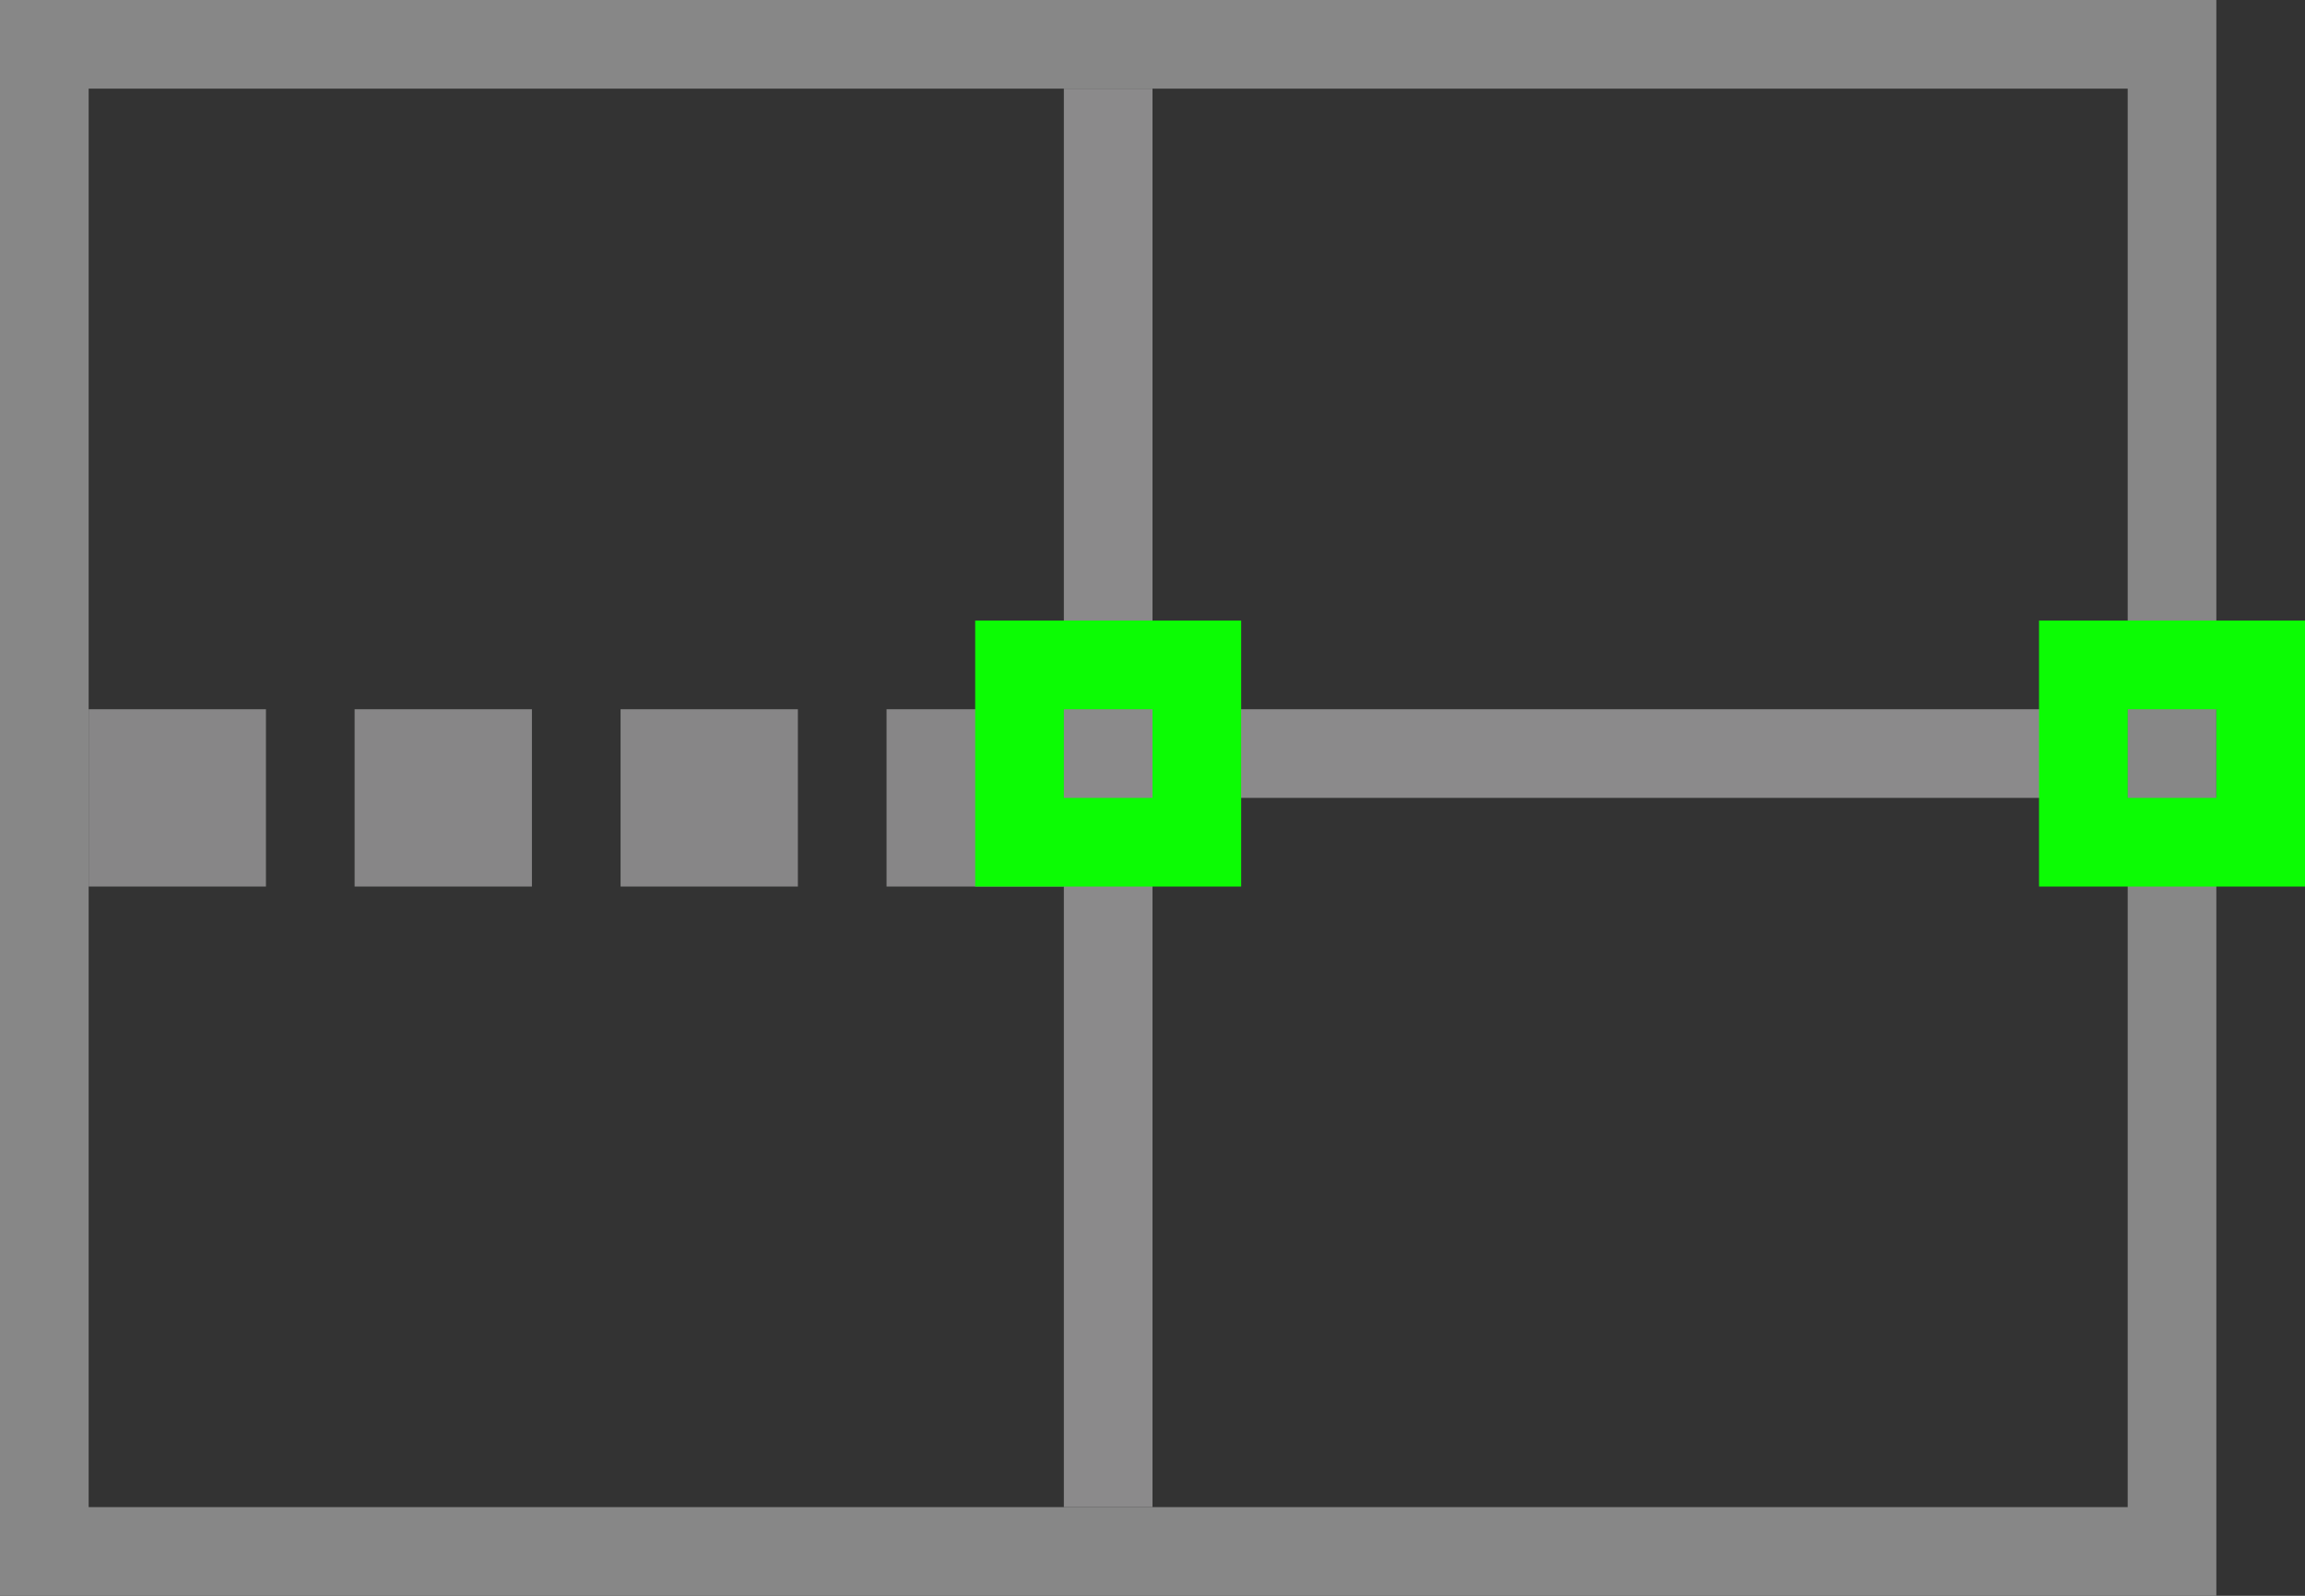 <?xml version="1.0" encoding="UTF-8"?>
<svg width="26px" height="18px" viewBox="0 0 26 18" version="1.1" xmlns="http://www.w3.org/2000/svg" xmlns:xlink="http://www.w3.org/1999/xlink">
    <rect x="0" y="0" width="26" height="18" fill="#333333" stroke="none"/>
    <!-- Generator: Sketch 53.2 (72643) - https://sketchapp.com -->
    <title>Match Horizontal</title>
    <desc>Created with Sketch.</desc>
    <g id="Match-Horizontal" stroke="none" stroke-width="1" fill="none" fill-rule="evenodd">
        <rect id="Rectangle" fill="#8B8A8B" x="12" y="1" width="1" height="16"></rect>
        <rect id="Rectangle-Copy" fill="#8B8A8B" x="13" y="8" width="11" height="1"></rect>
        <rect id="Rectangle-Copy-2" stroke="#878687" fill="#FFFFFF" x="1.5" y="8.5" width="1" height="1"></rect>
        <rect id="Rectangle-Copy-3" stroke="#878687" fill="#FFFFFF" x="4.5" y="8.5" width="1" height="1"></rect>
        <rect id="Rectangle-Copy-4" stroke="#878687" fill="#FFFFFF" x="7.5" y="8.5" width="1" height="1"></rect>
        <rect id="Rectangle-Copy-7" stroke="#878687" fill="#FFFFFF" x="10.5" y="8.5" width="1" height="1"></rect>
        <rect id="Rectangle-Copy-5" stroke="#878787" x="0.5" y="0.5" width="24" height="17"></rect>
        <g id="Icon_Point" transform="translate(11, 7)" fill="#0CFC04">
            <path d="M0,0 L3,0 L3,3 L0,3 L0,0 Z M1,1 L1,2 L2,2 L2,1 L1,1 Z" id="Combined-Shape"></path>
        </g>
        <g id="Icon_Point" transform="translate(23, 7)" fill="#0CFC04">
            <path d="M0,0 L3,0 L3,3 L0,3 L0,0 Z M1,1 L1,2 L2,2 L2,1 L1,1 Z" id="Combined-Shape"></path>
        </g>
    </g>
</svg>